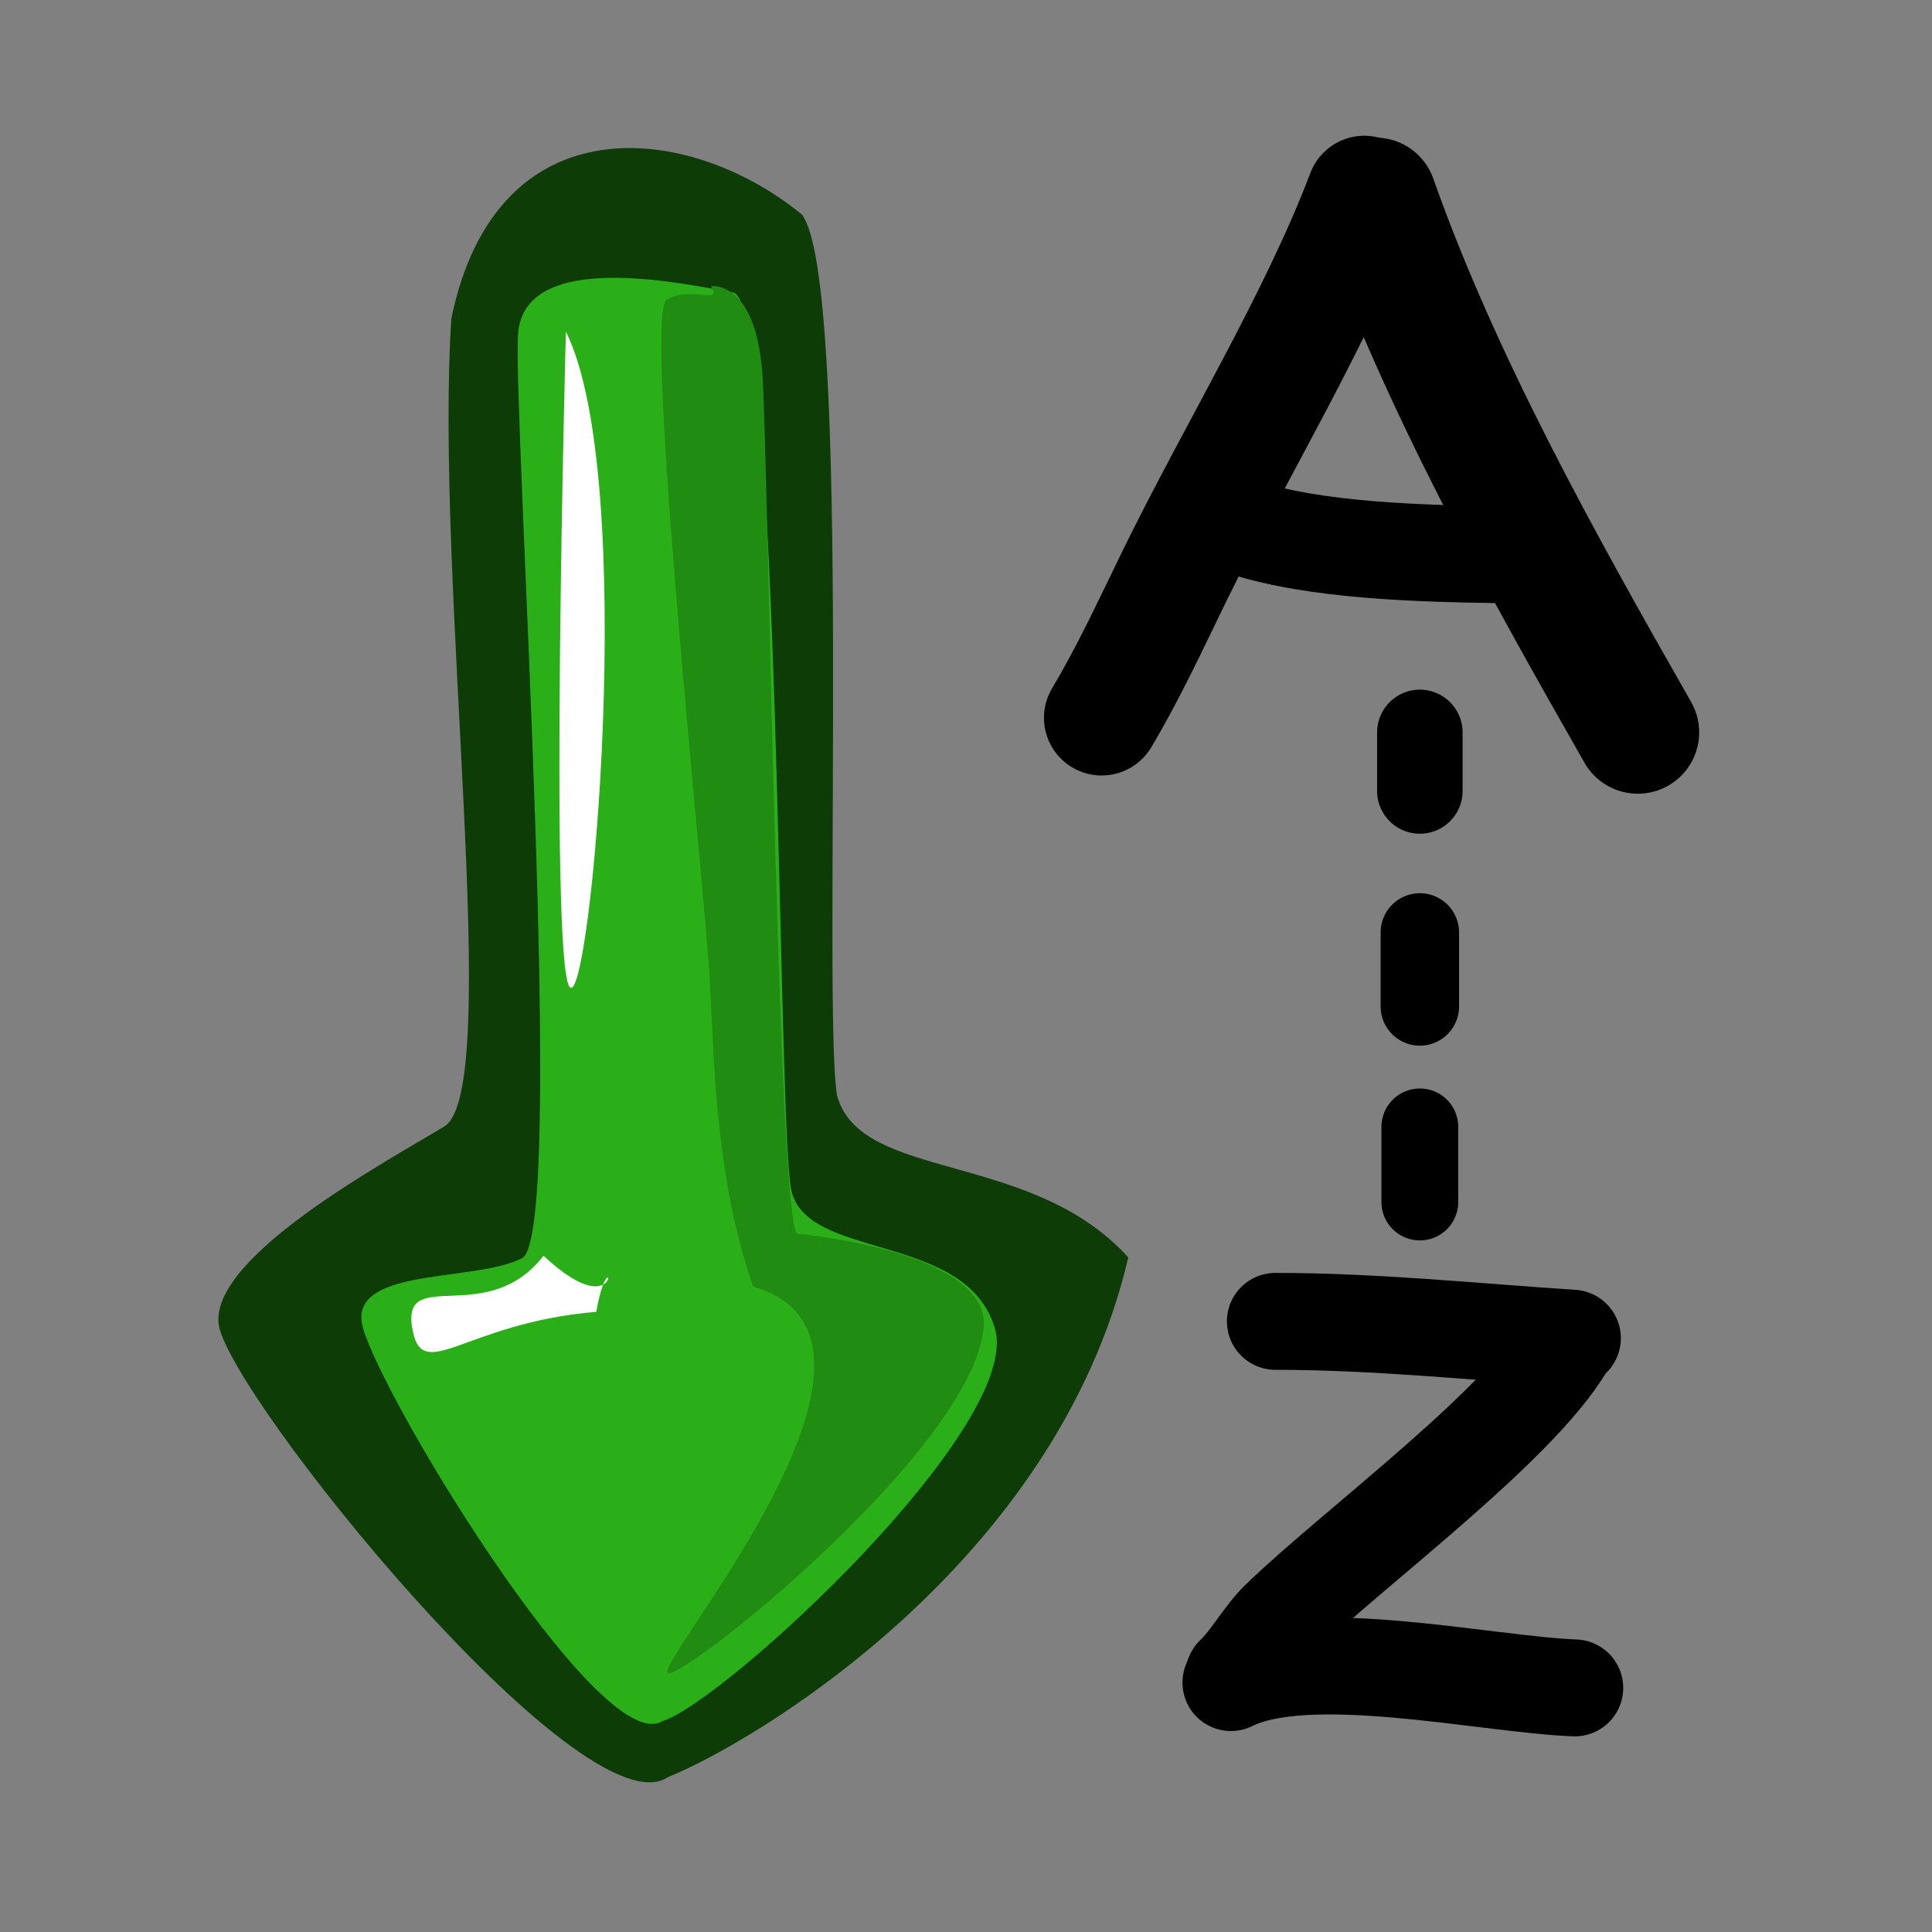 <?xml version="1.0" encoding="UTF-8" standalone="no"?>
<!DOCTYPE svg PUBLIC "-//W3C//DTD SVG 20010904//EN"
"http://www.w3.org/TR/2001/REC-SVG-20010904/DTD/svg10.dtd">
<!-- Created with Sodipodi ("http://www.sodipodi.com/") -->
<svg
   version="1.0"
   x="0"
   y="0"
   width="24pt"
   height="24pt"
   id="svg548"
   sodipodi:version="0.32"
   sodipodi:docname="stock-ascending.svg"
   sodipodi:docbase="/home/zeus/.icons/gartoon/scalable/stock-gar"
   xmlns="http://www.w3.org/2000/svg"
   xmlns:sodipodi="http://sodipodi.sourceforge.net/DTD/sodipodi-0.dtd"
   xmlns:xlink="http://www.w3.org/1999/xlink"
   xmlns:inkscape="http://www.inkscape.org/namespaces/inkscape"
   inkscape:version="0.40"
   xmlns:rdf="http://www.w3.org/1999/02/22-rdf-syntax-ns#"
   xmlns:cc="http://web.resource.org/cc/"
   xmlns:dc="http://purl.org/dc/elements/1.1/">
  <rect width="100%" height="100%" fill="#808080" stroke="none"/>
  <sodipodi:namedview
     id="base"
     inkscape:zoom="3.7812500"
     inkscape:cx="24.000000"
     inkscape:cy="11.171395"
     inkscape:window-width="912"
     inkscape:window-height="536"
     inkscape:window-x="5"
     inkscape:window-y="48"
     inkscape:current-layer="svg548" />
  <defs
     id="defs550">
    <linearGradient
       x1="0"
       y1="0"
       x2="1"
       y2="0"
       id="linearGradient556"
       gradientUnits="objectBoundingBox"
       spreadMethod="pad">
      <stop
         style="stop-color:#ff8700;stop-opacity:1;"
         offset="0"
         id="stop557" />
      <stop
         style="stop-color:#ffff8d;stop-opacity:0;"
         offset="1"
         id="stop558" />
    </linearGradient>
    <linearGradient
       x1="0"
       y1="0"
       x2="1"
       y2="0"
       id="linearGradient559"
       xlink:href="#linearGradient556"
       gradientUnits="objectBoundingBox"
       spreadMethod="pad" />
  </defs>
  <path
     d="M 11.066,29.433 C 12.42,28.893 17.498,25.924 18.688,20.827 C 17.078,19.046 14.261,19.578 13.865,18.148 C 13.614,16.673 14.133,4.606 13.278,3.55 C 11.421,2.032 8.223,1.657 7.476,5.274 C 7.191,9.642 8.35,18.057 7.357,18.659 C 6.363,19.26 3.511,20.798 3.62,21.918 C 3.729,23.039 9.659,30.403 11.066,29.433 z "
     style="font-size:12;fill:#0d3c07;fill-rule:evenodd"
     id="path582"
     sodipodi:nodetypes="cccccccc" />
  <path
     d="M 10.972,28.507 C 11.993,28.195 16.955,23.613 16.479,22.002 C 16.002,20.391 13.332,20.888 13.103,19.695 C 12.874,18.502 12.936,4.988 12.143,4.846 C 11.35,4.704 8.657,4.101 8.579,5.553 C 8.502,7.004 9.393,20.446 8.649,20.838 C 7.906,21.231 5.878,20.991 5.99,21.89 C 6.102,22.789 9.922,29.158 10.972,28.507 z "
     style="font-size:12;fill:#2aaf18;fill-rule:evenodd"
     id="path581" />
  <path
     d="M 11.773,4.74 C 11.773,4.74 12.542,4.614 12.634,6.288 C 12.727,7.962 12.889,20.256 13.205,20.434 C 14.144,20.531 16.431,20.93 16.29,22.016 C 16.077,23.949 11.687,27.533 11.103,27.712 C 10.52,27.89 15.568,22.216 12.475,21.309 C 11.867,19.573 11.828,17.686 11.76,16.279 C 11.691,14.872 10.646,5.195 11.044,4.963 C 11.443,4.731 11.983,5.06 11.773,4.74 z "
     style="font-size:12;fill:#208c11;fill-rule:evenodd"
     id="path583" />
  <path
     d="M 9.373,5.493 C 9.373,5.493 9.094,15.901 9.434,16.346 C 9.775,16.791 10.585,7.922 9.373,5.493 z "
     style="font-size:12;fill:#ffffff;fill-rule:evenodd"
     id="path588" />
  <path
     d="M 9.876,21.728 C 7.667,21.912 6.975,22.969 6.824,21.972 C 6.673,20.975 8.082,21.995 9.002,20.799 C 10.383,22.087 10.126,20.342 9.876,21.728 z "
     style="font-size:12;fill:#ffffff;fill-rule:evenodd"
     id="path589" />
  <path
     style="font-size:12;fill:none;fill-rule:evenodd;stroke:#000000;stroke-width:1.911;stroke-linecap:round"
     d="M 22.597,3.204 C 21.816,5.269 20.447,7.507 19.453,9.54 C 19.069,10.326 18.699,11.132 18.247,11.889"
     id="path677" />
  <path
     style="font-size:12;fill:none;fill-rule:evenodd;stroke:#000000;stroke-width:2.033;stroke-linecap:round"
     d="M 22.781,3.296 C 23.85,6.323 25.53,9.33 27.127,12.13"
     id="path678" />
  <path
     style="fill:none;fill-opacity:1;fill-rule:evenodd;stroke:#000000;stroke-width:1.605;stroke-linecap:round;stroke-linejoin:miter;stroke-opacity:1"
     d="M 20.572,8.726 C 21.774,9.126 23.553,9.168 24.812,9.187"
     id="path679" />
  <path
     style="fill:none;fill-opacity:1;fill-rule:evenodd;stroke:#000000;stroke-width:1.605;stroke-linecap:round;stroke-linejoin:miter;stroke-opacity:1"
     d="M 21.124,21.886 C 22.765,21.886 24.408,22.057 26.044,22.165"
     id="path680" />
  <path
     style="fill:none;fill-opacity:1;fill-rule:evenodd;stroke:#000000;stroke-width:1.605;stroke-linecap:round;stroke-linejoin:miter;stroke-opacity:1"
     d="M 26.002,22.163 C 25.337,23.492 22.402,25.644 21.196,26.817 C 20.904,27.102 20.727,27.463 20.437,27.743"
     id="path681" />
  <path
     style="fill:none;fill-opacity:1;fill-rule:evenodd;stroke:#000000;stroke-width:1.605;stroke-linecap:round;stroke-linejoin:miter;stroke-opacity:1"
     d="M 20.388,27.869 C 21.667,27.229 24.609,27.899 26.083,27.957"
     id="path682" />
  <path
     style="font-size:12;fill:none;fill-rule:evenodd;stroke:#000000;stroke-width:1.416;stroke-linecap:round"
     d="M 23.517,12.131 C 23.517,12.454 23.517,12.778 23.517,13.101"
     id="path683" />
  <path
     style="font-size:12;fill:none;fill-rule:evenodd;stroke:#000000;stroke-width:1.299;stroke-linecap:round"
     d="M 23.517,15.444 C 23.517,15.853 23.517,16.262 23.517,16.67"
     id="path684" />
  <path
     style="font-size:12;fill:none;fill-rule:evenodd;stroke:#000000;stroke-width:1.272;stroke-linecap:round"
     d="M 23.517,18.665 C 23.517,19.08 23.517,19.494 23.517,19.909"
     id="path685" />
</svg>
